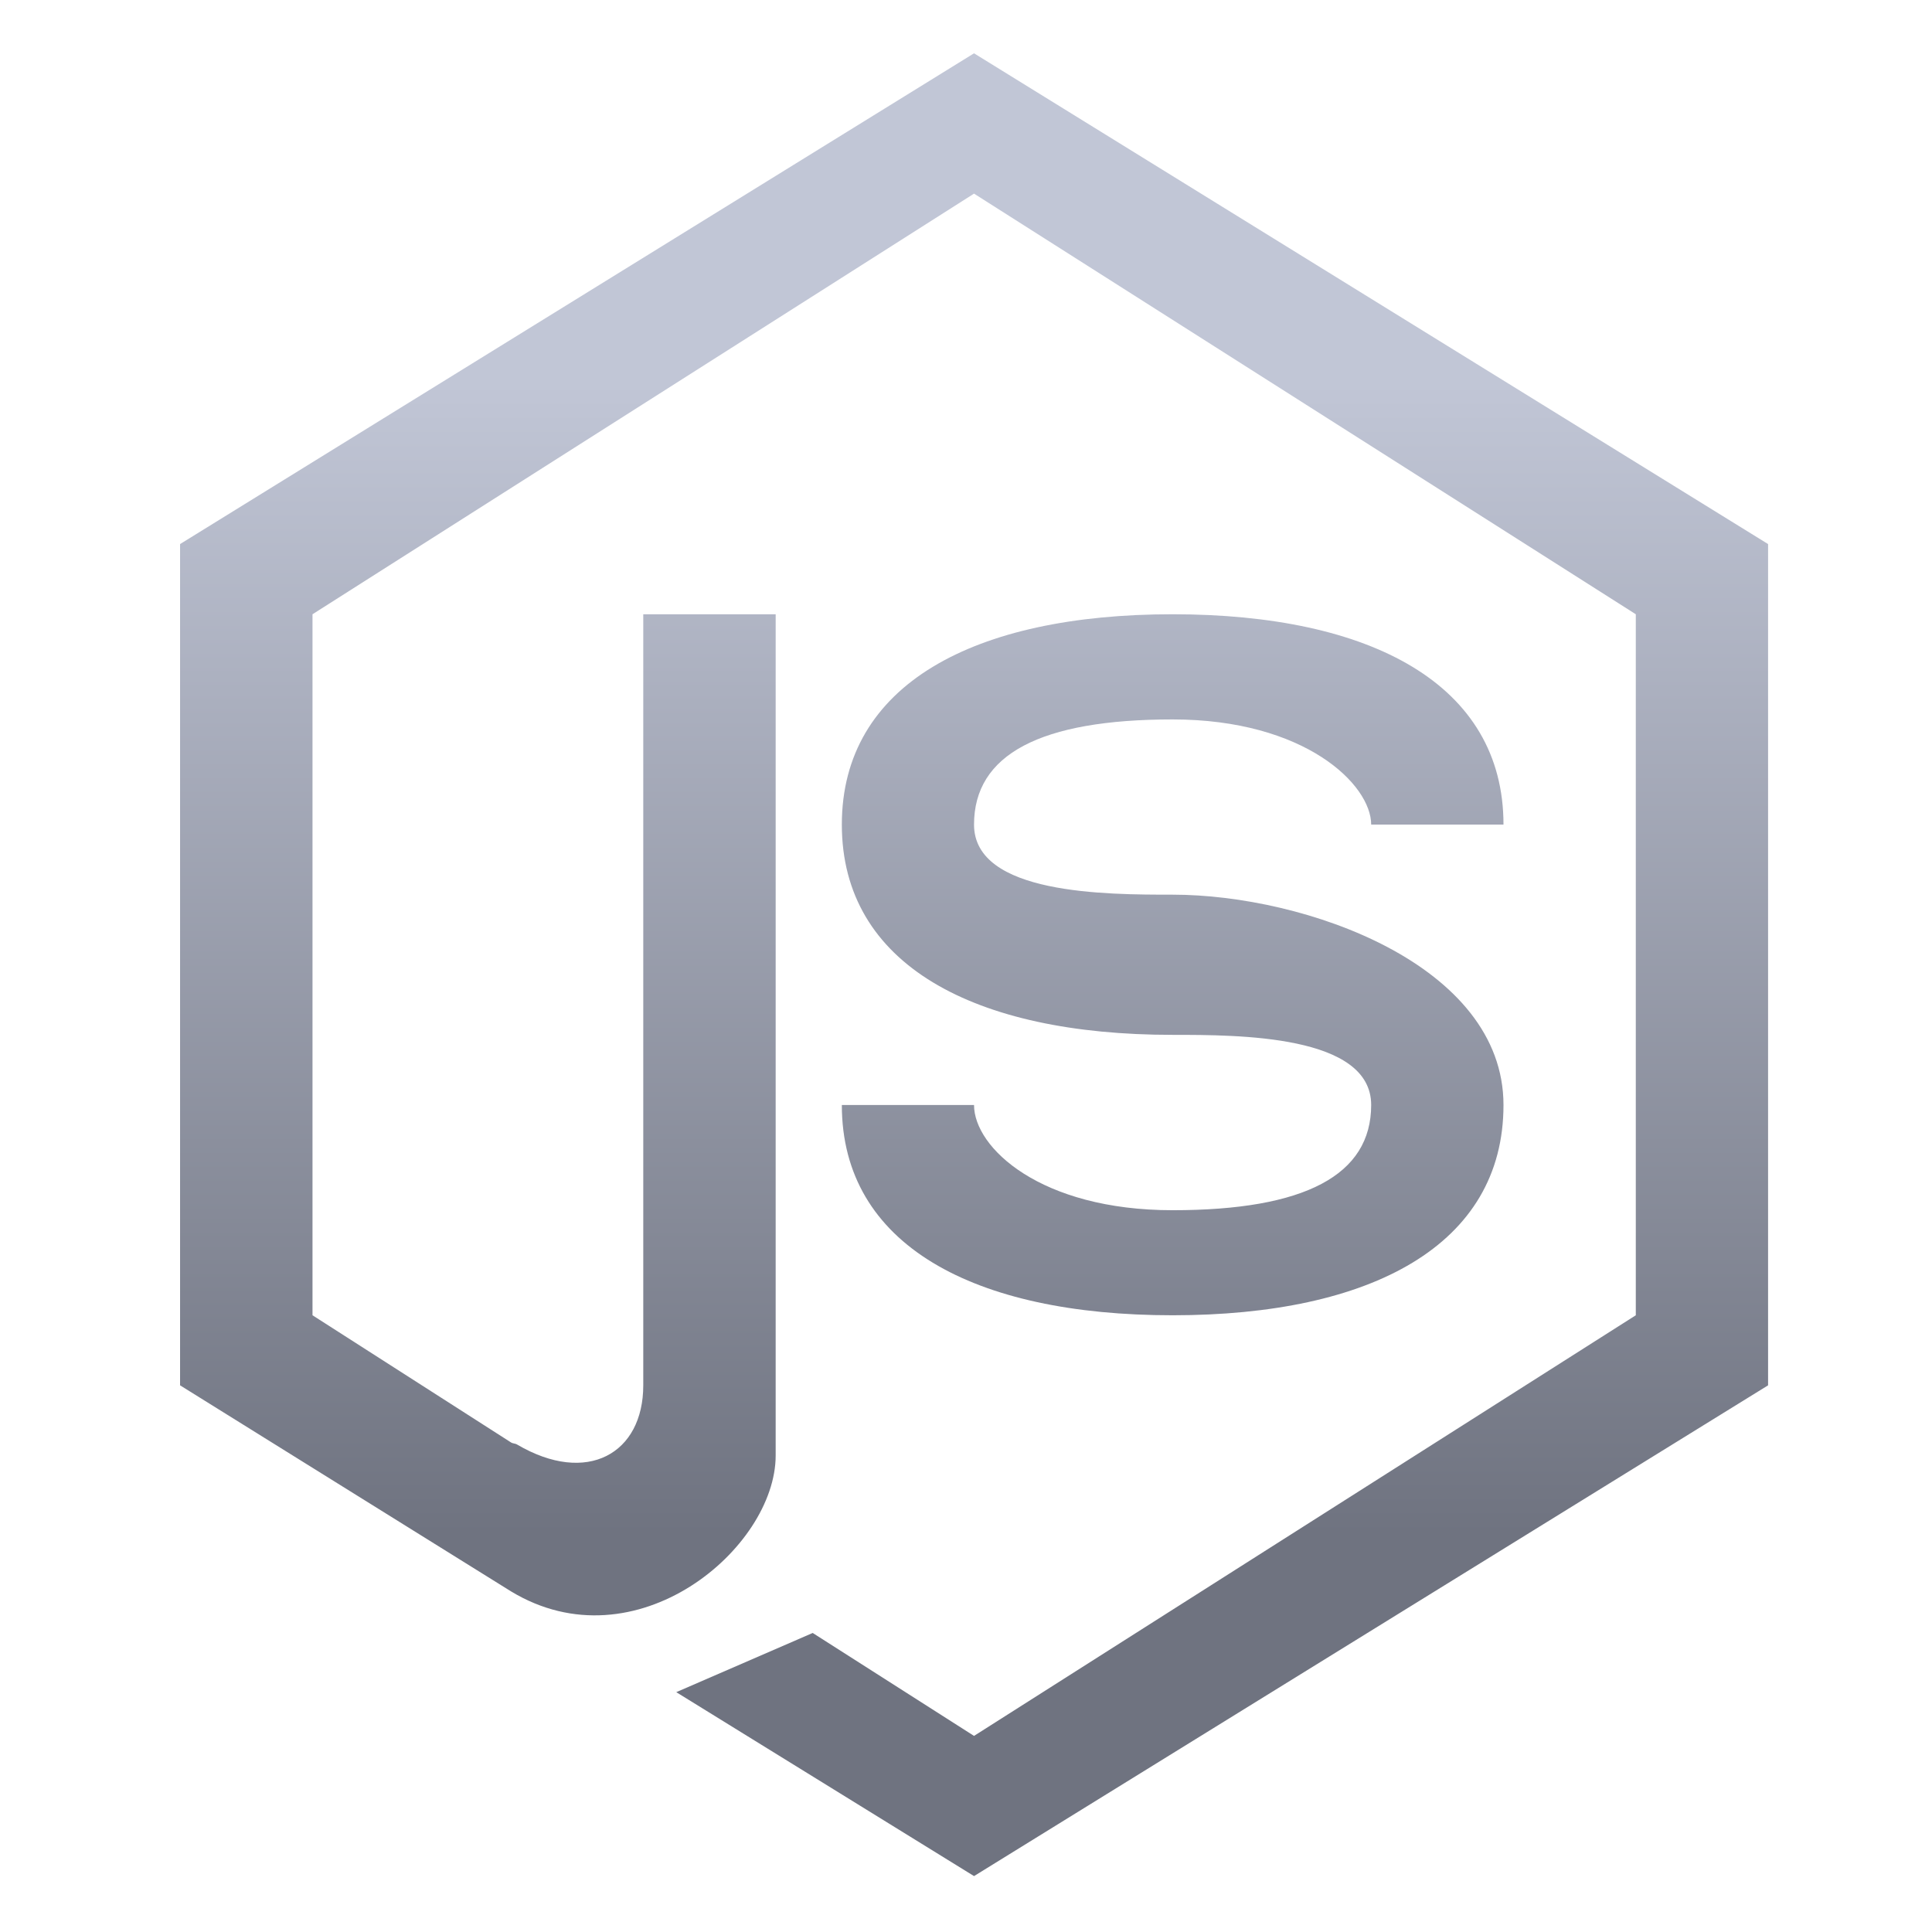 <svg xmlns="http://www.w3.org/2000/svg" xmlns:xlink="http://www.w3.org/1999/xlink" width="64" height="64" viewBox="0 0 64 64" version="1.1"><defs><linearGradient id="linear0" gradientUnits="userSpaceOnUse" x1="0" y1="0" x2="0" y2="1" gradientTransform="matrix(57,0,0,38.397,3.532,12.559)"><stop offset="0" style="stop-color:#c1c6d6;stop-opacity:1;"/><stop offset="1" style="stop-color:#6f7380;stop-opacity:1;"/></linearGradient></defs><g id="surface1"><path style=" stroke:none;fill-rule:nonzero;fill:url(#linear0);" d="M 32.266 1.766 L 5.965 18.023 L 5.965 45.891 L 16.926 52.715 C 21.055 55.219 25.695 51.289 25.695 48.215 L 25.695 20.348 L 21.309 20.348 L 21.309 45.891 C 21.309 48.152 19.449 49.215 17.129 47.852 C 17.066 47.812 16.992 47.824 16.926 47.781 L 10.352 43.57 L 10.352 20.348 L 32.266 6.414 L 54.188 20.348 L 54.188 43.57 L 32.266 57.504 L 26.922 54.094 L 22.402 56.055 L 32.266 62.148 L 58.57 45.891 L 58.57 18.023 Z M 38.844 20.348 C 32.266 20.348 27.887 22.672 27.887 27.316 C 27.887 31.957 32.266 34.281 38.844 34.281 C 41.039 34.281 45.422 34.281 45.422 36.605 C 45.422 38.926 43.23 40.09 38.844 40.09 C 34.461 40.09 32.266 38.016 32.266 36.605 L 27.887 36.605 C 27.887 41.246 32.266 43.57 38.844 43.57 C 45.422 43.57 49.805 41.246 49.805 36.605 C 49.805 31.957 43.23 29.637 38.844 29.637 C 36.652 29.637 32.266 29.637 32.266 27.316 C 32.266 24.992 34.461 23.832 38.844 23.832 C 43.23 23.832 45.422 25.992 45.422 27.316 L 49.805 27.316 C 49.805 22.672 45.422 20.348 38.844 20.348 Z M 38.844 20.348 "/></g></svg>
